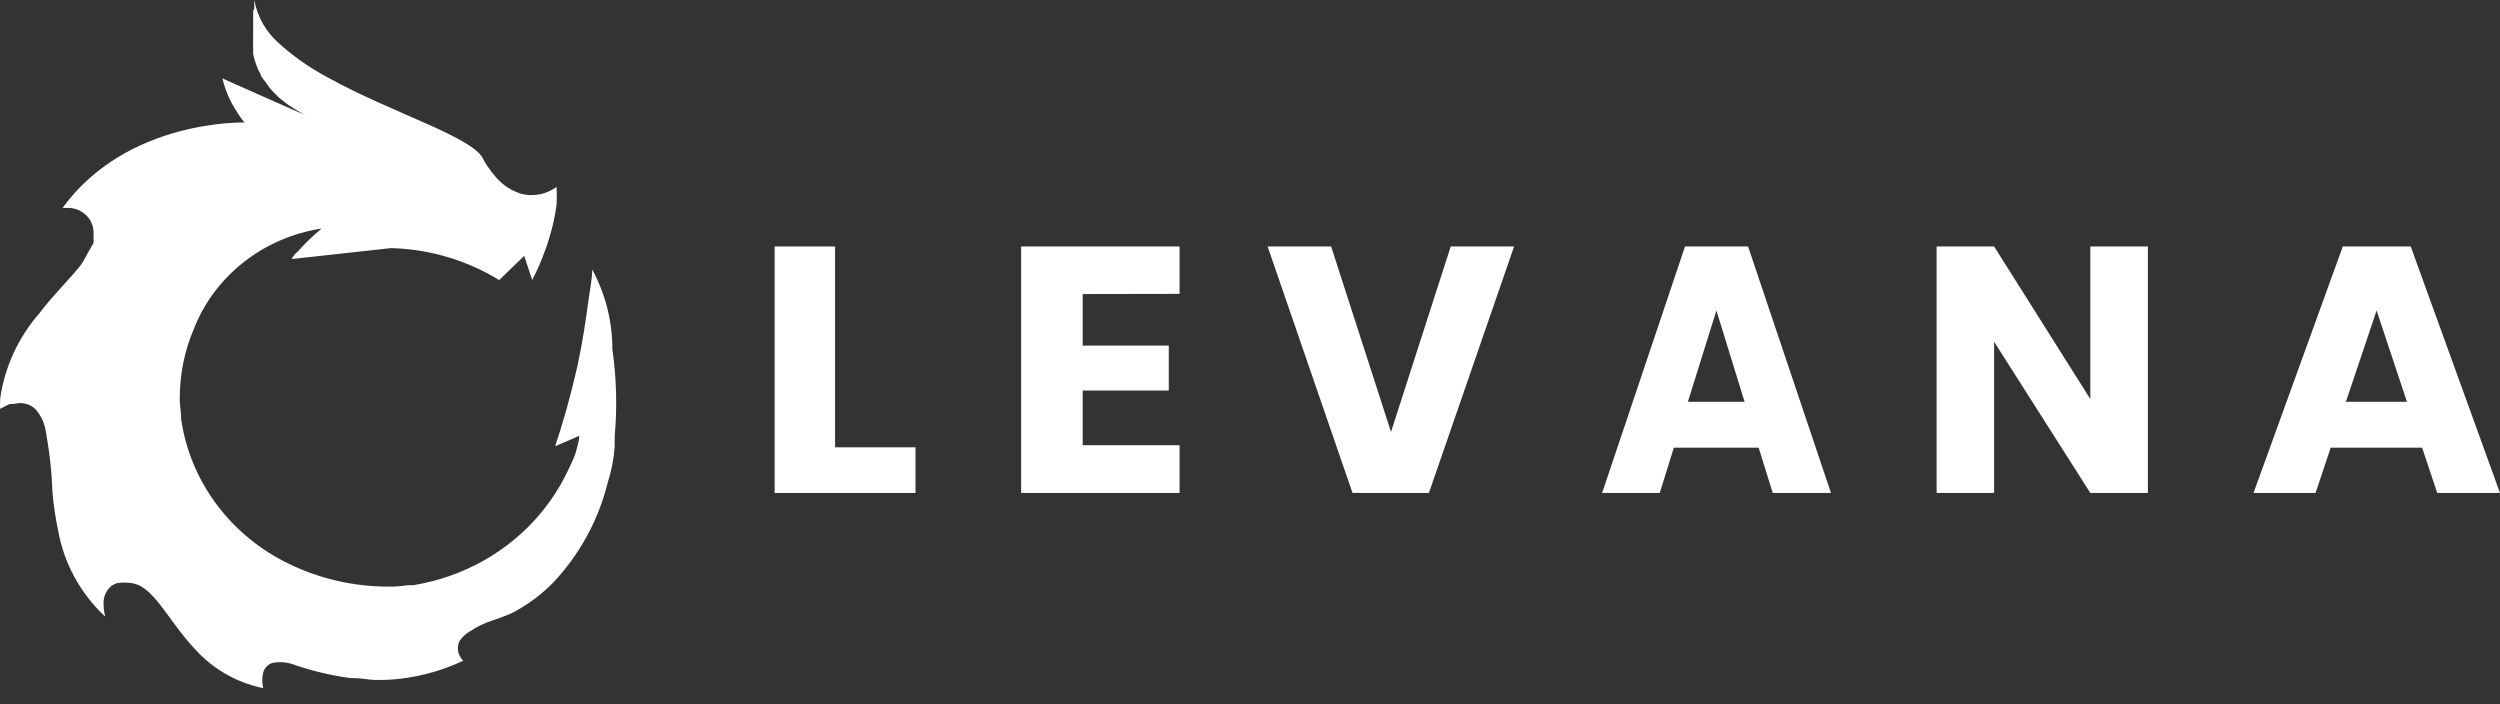 <svg width="142" height="40" viewBox="0 0 142 40" fill="none" xmlns="http://www.w3.org/2000/svg">
<rect x="0" y="0" width="142" height="40" fill="#333333" stroke="none"/>
<path d="M34.782 19.849C34.788 18.267 34.395 16.707 33.636 15.304C33.636 15.869 33.503 16.473 33.423 17.076C33.263 18.27 33.077 19.516 32.784 20.851C32.411 22.494 31.985 23.997 31.532 25.345L31.985 25.152L32.904 24.754C32.904 24.998 32.797 25.345 32.691 25.743C32.609 25.98 32.511 26.211 32.398 26.436C32.291 26.68 32.171 26.911 32.051 27.142C31.932 27.373 31.825 27.553 31.705 27.758C31.408 28.247 31.074 28.715 30.706 29.158C28.892 31.329 26.314 32.782 23.462 33.241H23.142C22.895 33.281 22.646 33.306 22.396 33.318H22.09C20.125 33.325 18.186 32.885 16.43 32.034C14.792 31.248 13.376 30.089 12.307 28.657C11.237 27.226 10.545 25.564 10.291 23.817C10.291 23.457 10.224 23.111 10.211 22.764C10.211 22.687 10.211 22.61 10.211 22.533C10.22 21.212 10.491 19.904 11.01 18.681C11.591 17.198 12.568 15.89 13.843 14.889C15.118 13.888 16.644 13.229 18.268 12.98C17.79 13.374 17.345 13.803 16.936 14.264C16.781 14.388 16.654 14.541 16.563 14.714L22.157 14.098H22.357C24.485 14.177 26.554 14.802 28.349 15.908L29.774 14.534L30.081 15.458L30.227 15.908C30.505 15.376 30.745 14.827 30.946 14.264C31.039 14.02 31.133 13.751 31.212 13.468C31.399 12.864 31.533 12.245 31.612 11.62C31.632 11.286 31.632 10.952 31.612 10.618C31.372 10.792 31.102 10.923 30.813 11.003C30.635 11.05 30.452 11.076 30.267 11.08C30.056 11.09 29.845 11.068 29.641 11.016C29.086 10.855 28.591 10.543 28.216 10.117C27.938 9.808 27.692 9.472 27.484 9.116C27.058 7.832 22.29 6.445 18.628 4.404C17.592 3.857 16.634 3.184 15.778 2.401C15.076 1.761 14.608 0.918 14.446 0C14.449 0.03 14.449 0.06 14.446 0.09C14.446 0.09 14.446 0.09 14.446 0.167C14.438 0.218 14.438 0.27 14.446 0.321C14.438 0.35 14.438 0.381 14.446 0.411C14.446 0.475 14.446 0.539 14.379 0.603C14.386 0.65 14.386 0.698 14.379 0.745C14.379 0.822 14.379 0.886 14.379 0.963C14.386 1.018 14.386 1.074 14.379 1.13V1.374C14.386 1.438 14.386 1.502 14.379 1.566C14.379 1.656 14.379 1.733 14.379 1.836C14.373 1.904 14.373 1.973 14.379 2.041V2.324C14.373 2.401 14.373 2.478 14.379 2.555C14.379 2.645 14.379 2.748 14.379 2.85C14.379 2.953 14.379 3.004 14.379 3.081L14.459 3.39L14.539 3.634L14.659 3.942C14.698 4.026 14.743 4.107 14.792 4.186C14.792 4.288 14.885 4.391 14.952 4.494L15.139 4.738C15.202 4.841 15.273 4.94 15.351 5.033C15.418 5.123 15.511 5.2 15.591 5.29L15.858 5.559L16.111 5.752C16.218 5.848 16.334 5.934 16.457 6.009L16.816 6.24L17.136 6.432L17.323 6.535L14.193 5.149L12.635 4.455C12.776 5.067 13.019 5.652 13.354 6.189C13.511 6.458 13.689 6.715 13.887 6.959C13.887 6.959 7.228 6.753 3.552 11.812H3.779C4.157 11.791 4.53 11.913 4.816 12.153C5.102 12.393 5.28 12.732 5.31 13.096C5.324 13.228 5.324 13.362 5.31 13.494C5.322 13.596 5.322 13.7 5.31 13.802C5.111 14.136 4.924 14.483 4.738 14.829C4.551 15.176 3.872 15.882 3.326 16.498C2.966 16.896 2.607 17.307 2.247 17.782C1.037 19.166 0.261 20.854 0.01 22.648C-0.003 22.841 -0.003 23.034 0.01 23.226C0.188 23.117 0.375 23.023 0.569 22.944H0.702H0.809C1.03 22.881 1.266 22.88 1.487 22.941C1.709 23.003 1.908 23.124 2.061 23.29C2.298 23.576 2.467 23.91 2.554 24.266C2.793 25.486 2.936 26.723 2.98 27.964C3.043 28.688 3.15 29.408 3.299 30.121C3.626 31.983 4.559 33.696 5.963 35.013C5.962 34.991 5.962 34.97 5.963 34.948C5.907 34.739 5.88 34.523 5.883 34.306C5.873 34.124 5.903 33.941 5.972 33.77C6.041 33.6 6.147 33.446 6.282 33.318C6.4 33.224 6.536 33.154 6.682 33.112H6.749C6.956 33.084 7.167 33.084 7.374 33.112C8.706 33.189 9.492 35.205 11.103 36.9C12.088 37.991 13.409 38.751 14.872 39.07H14.952C14.877 38.783 14.877 38.483 14.952 38.197C14.985 38.074 15.048 37.961 15.136 37.867C15.224 37.773 15.335 37.701 15.458 37.657C15.905 37.569 16.37 37.614 16.79 37.786C17.809 38.13 18.862 38.375 19.933 38.518H20.146C20.505 38.518 20.918 38.608 21.278 38.62C21.79 38.633 22.302 38.607 22.809 38.543C24.026 38.392 25.21 38.05 26.312 37.529C26.122 37.344 26.013 37.096 26.005 36.836C26.008 36.68 26.044 36.527 26.112 36.386C26.268 36.166 26.473 35.982 26.711 35.847C27.087 35.6 27.494 35.401 27.923 35.257C28.327 35.129 28.723 34.979 29.108 34.807L29.322 34.692C30.105 34.254 30.818 33.709 31.439 33.074C32.939 31.469 33.996 29.526 34.515 27.425C34.734 26.749 34.868 26.051 34.915 25.345C34.915 25.152 34.915 24.959 34.915 24.767C35.063 23.128 35.018 21.479 34.782 19.849Z" fill="white"/>
<path d="M47.432 25.408H52V28H44V14H47.432V25.408Z" fill="white"/>
<path d="M61.497 16.702V19.629H66.387V22.181H61.497V25.289H67V28H58V14H67V16.692L61.497 16.702Z" fill="white"/>
<path d="M75.608 14L79.009 24.535L82.401 14H86L81.162 28H76.823L72 14H75.608Z" fill="white"/>
<path d="M99.892 25.428H95.074L94.274 28H91L95.709 14H99.291L104 28H100.692L99.892 25.428ZM99.092 22.823L97.492 17.637L95.871 22.823H99.092Z" fill="white"/>
<path d="M122 28H118.731L113.266 19.412V28H110V14H113.266L118.731 22.667V14H122V28Z" fill="white"/>
<path d="M137.576 25.428H132.384L131.523 28H128L133.071 14H136.929L142 28H138.435L137.576 25.428ZM136.714 22.823L134.991 17.637L133.246 22.823H136.714Z" fill="white"/>
</svg>
